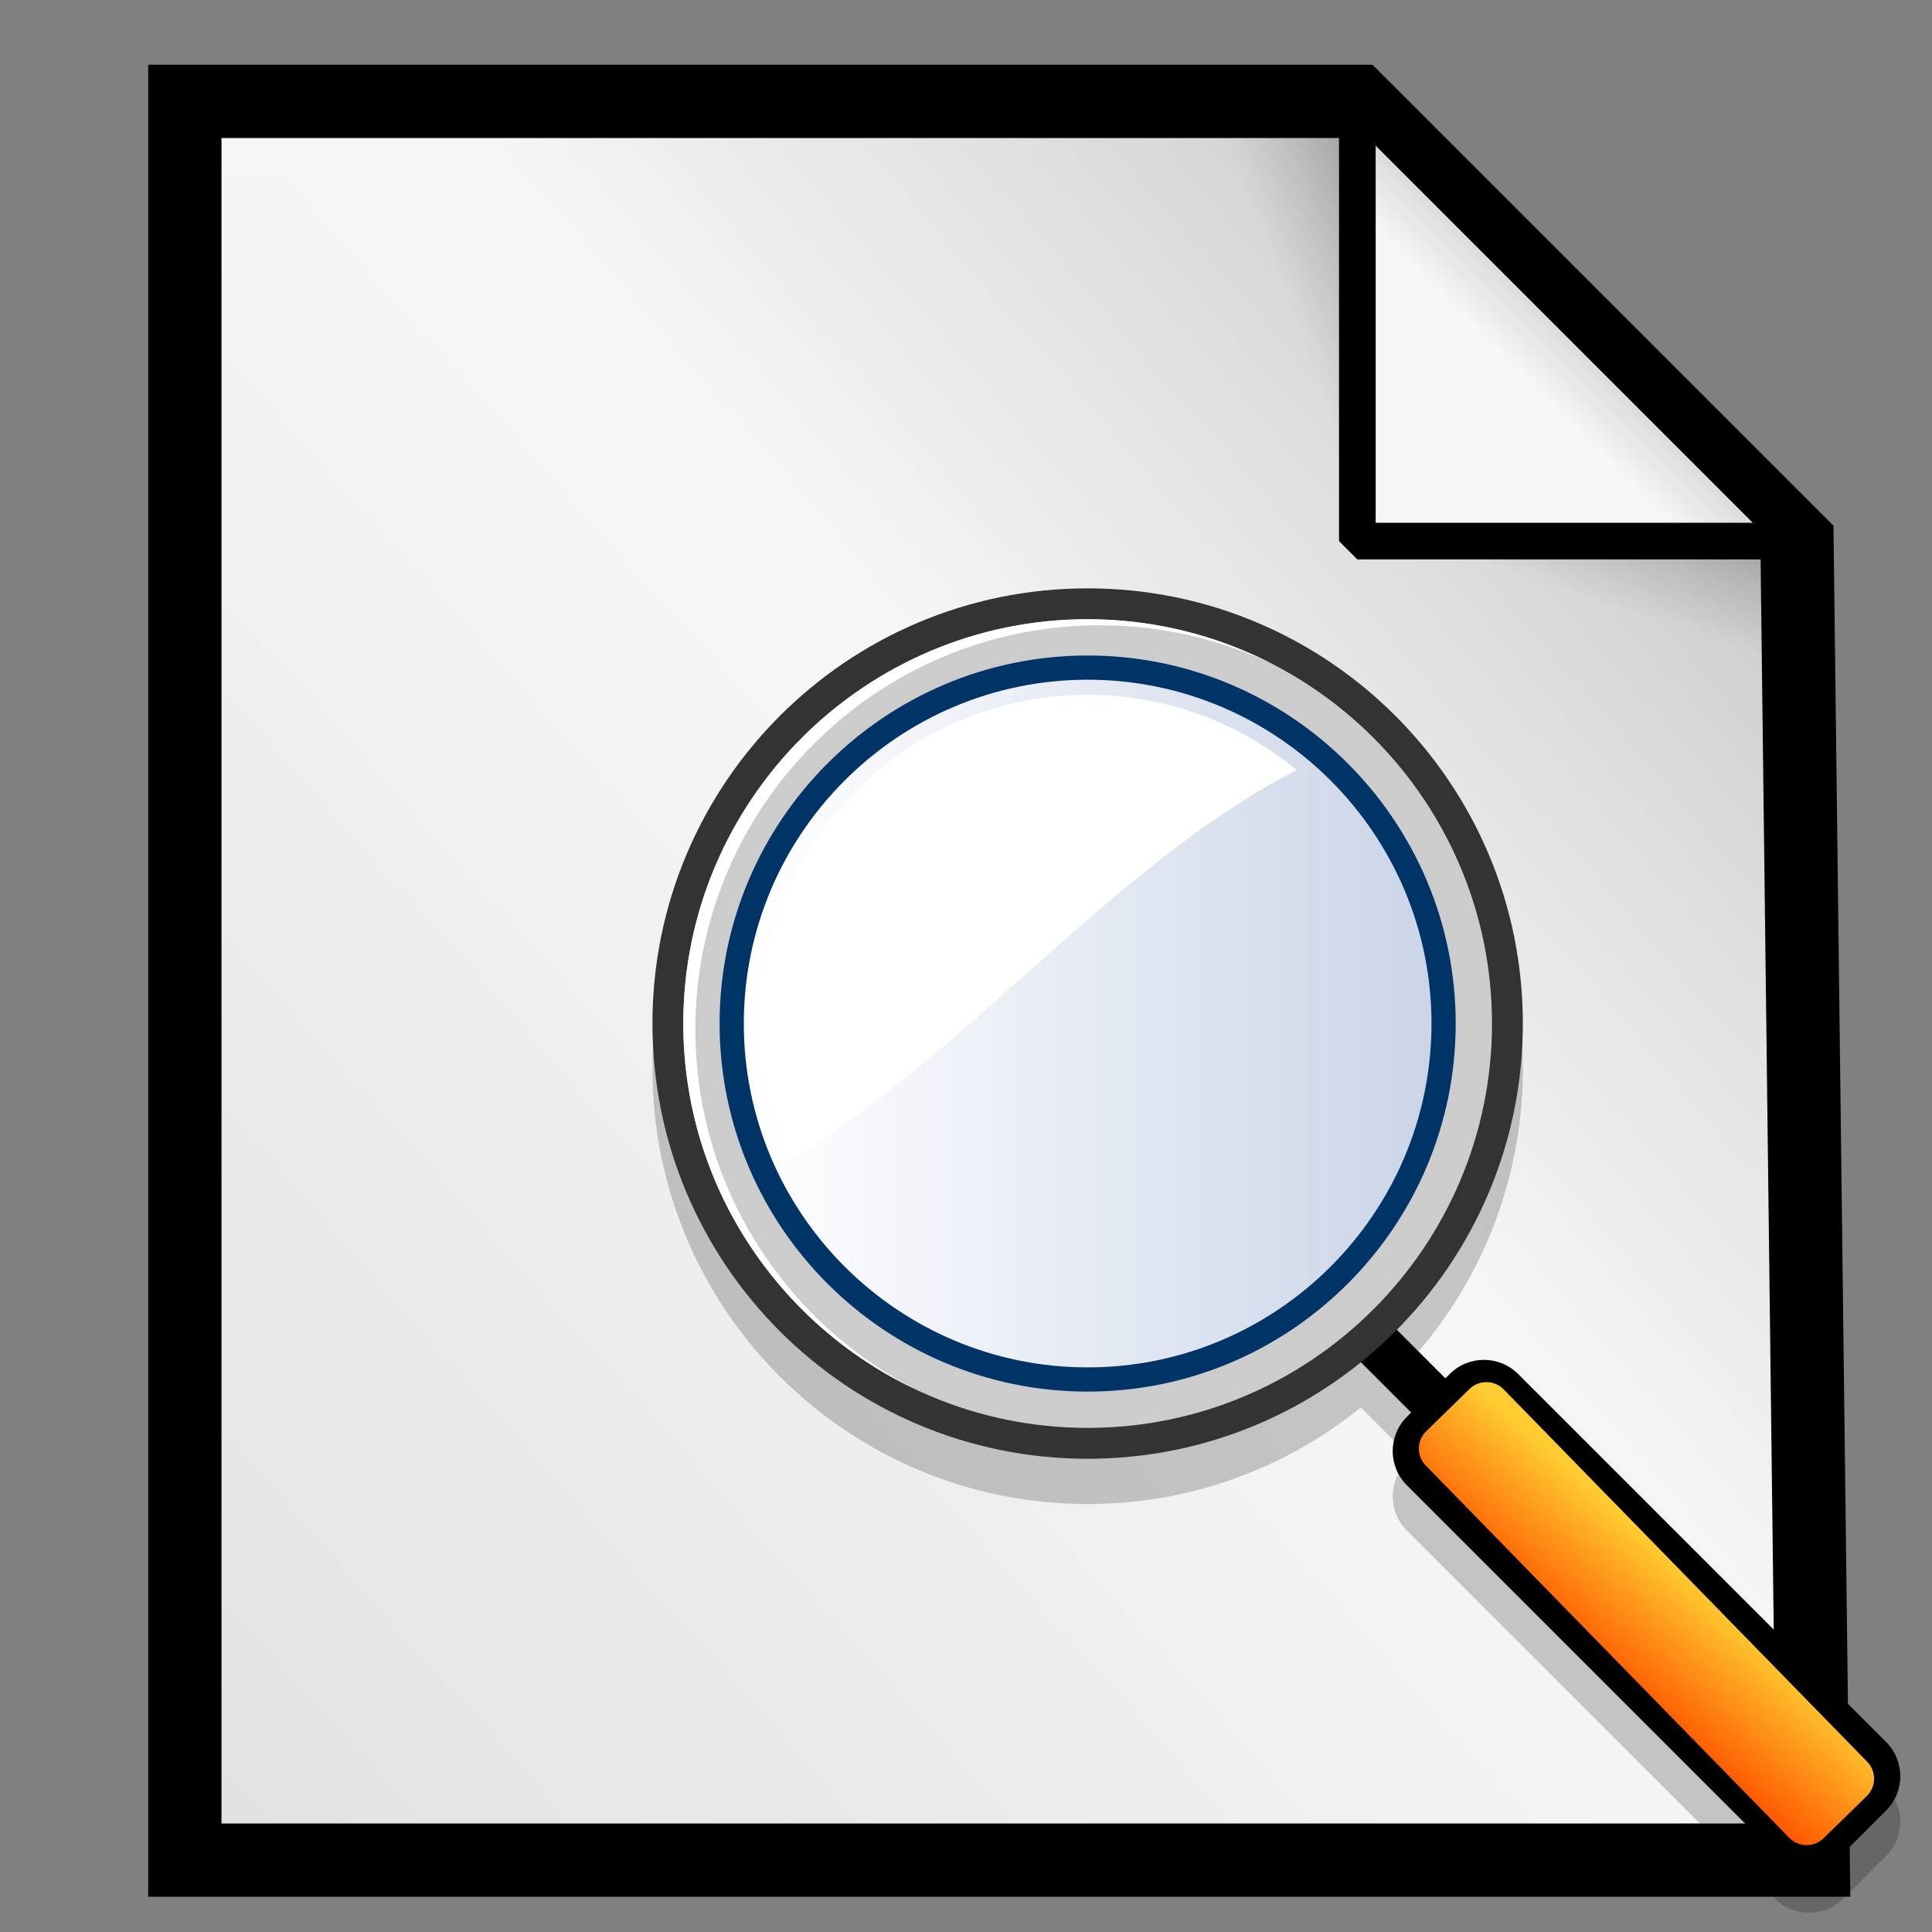 <?xml version="1.0" encoding="UTF-8" standalone="no"?>
<!DOCTYPE svg PUBLIC "-//W3C//DTD SVG 20010904//EN"
"http://www.w3.org/TR/2001/REC-SVG-20010904/DTD/svg10.dtd">
<!-- Created with Sodipodi ("http://www.sodipodi.com/") -->
<svg
   width="102pt"
   height="102pt"
   viewBox="0 0 256 256"
   overflow="visible"
   enable-background="new 0 0 256 256"
   xml:space="preserve"
   id="svg153"
   sodipodi:version="0.32"
   sodipodi:docname="find.svg"
   sodipodi:docbase="/usr/share/icons/dlg-etiquette/scalable/stock"
   inkscape:version="0.40"
   xmlns="http://www.w3.org/2000/svg"
   xmlns:cc="http://web.resource.org/cc/"
   xmlns:inkscape="http://www.inkscape.org/namespaces/inkscape"
   xmlns:sodipodi="http://sodipodi.sourceforge.net/DTD/sodipodi-0.dtd"
   xmlns:rdf="http://www.w3.org/1999/02/22-rdf-syntax-ns#"
   xmlns:xml="http://www.w3.org/XML/1998/namespace"
   xmlns:dc="http://purl.org/dc/elements/1.1/"
   xmlns:xlink="http://www.w3.org/1999/xlink"><rect x="0" y="0" width="256" height="256" fill="#808080" stroke="none"/>


  <defs
   id="defs192"><linearGradient
   inkscape:collect="always"
   xlink:href="#MaterialSoftShadow"
   id="linearGradient1276"
   gradientUnits="userSpaceOnUse"
   gradientTransform="scale(0.962,1.039)"
   x1="118.162"
   y1="11.005"
   x2="74.862"
   y2="51.599" />

<linearGradient
   inkscape:collect="always"
   xlink:href="#MaterialSoftShadow"
   id="linearGradient1277"
   gradientUnits="userSpaceOnUse"
   gradientTransform="scale(0.961,1.041)"
   x1="-59.549"
   y1="197.542"
   x2="76.516"
   y2="66.195" />

<linearGradient
   inkscape:collect="always"
   xlink:href="#MaterialSoftShadow"
   id="linearGradient1278"
   gradientUnits="userSpaceOnUse"
   x1="106.875"
   y1="17.297"
   x2="101.953"
   y2="22.219" />

<linearGradient
   inkscape:collect="always"
   xlink:href="#MaterialSoftShadow"
   id="linearGradient1279"
   gradientUnits="userSpaceOnUse"
   gradientTransform="scale(1.732,0.577)"
   x1="68.409"
   y1="57.359"
   x2="61.494"
   y2="64.408" />

<linearGradient
   inkscape:collect="always"
   xlink:href="#MaterialSoftShadow"
   id="linearGradient1280"
   gradientUnits="userSpaceOnUse"
   gradientTransform="matrix(0.577,0,0,1.732,-7.305354e-16,-5)"
   x1="154.704"
   y1="5.295"
   x2="148.012"
   y2="12.738" />


    
    
    
    <linearGradient
   id="XMLID_1_"
   gradientUnits="userSpaceOnUse"
   x1="86.395"
   y1="86.276"
   x2="312.329"
   y2="312.21">
      <stop
   offset="0"
   style="stop-color:#FFFFFF"
   id="stop161" />


      <stop
   offset="1"
   style="stop-color:#99CCFF"
   id="stop162" />


    </linearGradient>


    
    
    
    
    
    
    <linearGradient
   id="XMLID_2_"
   gradientUnits="userSpaceOnUse"
   x1="211.957"
   y1="220.92"
   x2="223.183"
   y2="208.091"
   gradientTransform="matrix(1 0.012 -0.012 1 2.579 -2.6)">
      <stop
   offset="0"
   style="stop-color:#ff5800;stop-opacity:1;"
   id="stop173" />


      <stop
   offset="1"
   style="stop-color:#ffcc31;stop-opacity:1;"
   id="stop174" />


    </linearGradient>


    
    
    
    
    
    <linearGradient
   id="XMLID_3_"
   gradientUnits="userSpaceOnUse"
   x1="98.558"
   y1="135.627"
   x2="189.679"
   y2="135.627">
      <stop
   offset="0"
   style="stop-color:#FFFFFF"
   id="stop184" />


      <stop
   offset="1"
   style="stop-color:#CBD5E8"
   id="stop185" />


    </linearGradient>


    
    
  </defs>


  <sodipodi:namedview
   id="base"
   inkscape:zoom="5.2885695"
   inkscape:cx="4.9960863"
   inkscape:cy="24.856355"
   inkscape:window-width="640"
   inkscape:window-height="538"
   inkscape:window-x="0"
   inkscape:window-y="26"
   inkscape:current-layer="svg153" />


  <g
   id="g1124"
   transform="translate(2.017,2.017)">



  <defs
   id="defs181">
  <linearGradient
   y2="312.21"
   x2="312.329"
   y1="86.276"
   x1="86.395"
   gradientUnits="userSpaceOnUse"
   id="linearGradient32"
   xlink:href="#XMLID_1_"
   inkscape:collect="always" />


  <linearGradient
   y2="185.75"
   x2="249.582"
   y1="185.75"
   x1="121.918"
   gradientUnits="userSpaceOnUse"
   id="linearGradient33"
   xlink:href="#XMLID_2_"
   inkscape:collect="always" />


  <linearGradient
   inkscape:collect="always"
   xlink:href="#MaterialSoftShadow"
   id="linearGradient135"
   gradientUnits="userSpaceOnUse"
   gradientTransform="matrix(0.577,0,0,1.732,0,-5)"
   x1="154.704"
   y1="5.295"
   x2="148.012"
   y2="12.738" />


  <linearGradient
   inkscape:collect="always"
   xlink:href="#MaterialSoftShadow"
   id="linearGradient134"
   gradientUnits="userSpaceOnUse"
   gradientTransform="scale(1.732,0.577)"
   x1="68.409"
   y1="57.359"
   x2="61.494"
   y2="64.408" />


  <linearGradient
   inkscape:collect="always"
   xlink:href="#MaterialSoftShadow"
   id="linearGradient133"
   gradientUnits="userSpaceOnUse"
   x1="106.875"
   y1="17.297"
   x2="101.953"
   y2="22.219" />


  <linearGradient
   inkscape:collect="always"
   xlink:href="#MaterialSoftShadow"
   id="linearGradient132"
   gradientUnits="userSpaceOnUse"
   gradientTransform="scale(0.961,1.041)"
   x1="-59.549"
   y1="197.542"
   x2="76.516"
   y2="66.195" />


  <linearGradient
   inkscape:collect="always"
   xlink:href="#MaterialSoftShadow"
   id="linearGradient131"
   gradientUnits="userSpaceOnUse"
   gradientTransform="scale(0.962,1.039)"
   x1="118.162"
   y1="11.005"
   x2="74.862"
   y2="51.599" />


  <linearGradient
   inkscape:collect="always"
   xlink:href="#MaterialSoftShadow"
   id="linearGradient130"
   gradientUnits="userSpaceOnUse"
   gradientTransform="matrix(0.577,0,0,1.732,0,-5)"
   x1="154.704"
   y1="5.295"
   x2="148.012"
   y2="12.738" />


  <linearGradient
   inkscape:collect="always"
   xlink:href="#MaterialSoftShadow"
   id="linearGradient129"
   gradientUnits="userSpaceOnUse"
   gradientTransform="scale(1.732,0.577)"
   x1="68.409"
   y1="57.359"
   x2="61.494"
   y2="64.408" />


  <linearGradient
   inkscape:collect="always"
   xlink:href="#MaterialSoftShadow"
   id="linearGradient128"
   gradientUnits="userSpaceOnUse"
   x1="106.875"
   y1="17.297"
   x2="101.953"
   y2="22.219" />


  <linearGradient
   inkscape:collect="always"
   xlink:href="#MaterialSoftShadow"
   id="linearGradient127"
   gradientUnits="userSpaceOnUse"
   gradientTransform="scale(0.961,1.041)"
   x1="-59.549"
   y1="197.542"
   x2="76.516"
   y2="66.195" />


  <linearGradient
   inkscape:collect="always"
   xlink:href="#MaterialSoftShadow"
   id="linearGradient126"
   gradientUnits="userSpaceOnUse"
   gradientTransform="scale(0.962,1.039)"
   x1="118.162"
   y1="11.005"
   x2="74.862"
   y2="51.599" />


  <linearGradient
   inkscape:collect="always"
   xlink:href="#MaterialSoftShadow"
   id="linearGradient447"
   gradientTransform="scale(1.732,0.577)"
   x1="68.409"
   y1="57.359"
   x2="61.494"
   y2="64.408"
   gradientUnits="userSpaceOnUse" />


  <linearGradient
   inkscape:collect="always"
   xlink:href="#MaterialSoftShadow"
   id="linearGradient443"
   x1="106.875"
   y1="17.297"
   x2="101.953"
   y2="22.219"
   gradientUnits="userSpaceOnUse" />


  <linearGradient
   inkscape:collect="always"
   xlink:href="#MaterialSoftShadow"
   id="linearGradient439"
   gradientUnits="userSpaceOnUse"
   gradientTransform="scale(0.961,1.041)"
   x1="-59.549"
   y1="197.542"
   x2="76.516"
   y2="66.195" />


  <linearGradient
   inkscape:collect="always"
   xlink:href="#MaterialSoftShadow"
   id="linearGradient437"
   gradientTransform="scale(0.962,1.039)"
   x1="118.162"
   y1="11.005"
   x2="74.862"
   y2="51.599"
   gradientUnits="userSpaceOnUse" />


  <linearGradient
   inkscape:collect="always"
   xlink:href="#MaterialSoftShadow"
   id="linearGradient432"
   gradientTransform="matrix(0.577,0,0,1.732,0,-5)"
   x1="154.704"
   y1="5.295"
   x2="148.012"
   y2="12.738"
   gradientUnits="userSpaceOnUse" />


  <linearGradient
   inkscape:collect="always"
   xlink:href="#MaterialSoftShadow"
   id="linearGradient105"
   gradientUnits="userSpaceOnUse"
   gradientTransform="scale(0.952,1.05)"
   x1="31.32"
   y1="156.126"
   x2="77.757"
   y2="84.253" />


  <linearGradient
   id="MaterialSoftShadow">
    <stop
   style="stop-color:#000000;stop-opacity:0.216;"
   offset="0"
   id="stop2619" />


    <stop
   style="stop-color:#000000;stop-opacity:0.098;"
   offset="0.5"
   id="stop2621" />


    <stop
   style="stop-color:#000000;stop-opacity:0;"
   offset="1"
   id="stop2620" />


  </linearGradient>


  <linearGradient
   inkscape:collect="always"
   xlink:href="#MaterialSoftShadow"
   id="linearGradient93"
   gradientTransform="scale(0.962,1.039)"
   x1="118.162"
   y1="11.005"
   x2="74.862"
   y2="51.599"
   gradientUnits="userSpaceOnUse" />


  <linearGradient
   id="linearGradient94">
    <stop
   style="stop-color:#000000;stop-opacity:0.216;"
   offset="0"
   id="stop95" />


    <stop
   style="stop-color:#000000;stop-opacity:0.098;"
   offset="0.5"
   id="stop96" />


    <stop
   style="stop-color:#000000;stop-opacity:0;"
   offset="1"
   id="stop97" />


  </linearGradient>


  <linearGradient
   inkscape:collect="always"
   xlink:href="#MaterialSoftShadow"
   id="linearGradient98"
   gradientUnits="userSpaceOnUse"
   gradientTransform="scale(0.961,1.041)"
   x1="-59.549"
   y1="197.542"
   x2="76.516"
   y2="66.195" />


  <linearGradient
   id="linearGradient99">
    <stop
   style="stop-color:#000000;stop-opacity:0.216;"
   offset="0"
   id="stop100" />


    <stop
   style="stop-color:#000000;stop-opacity:0.098;"
   offset="0.5"
   id="stop101" />


    <stop
   style="stop-color:#000000;stop-opacity:0;"
   offset="1"
   id="stop102" />


  </linearGradient>


  <linearGradient
   inkscape:collect="always"
   xlink:href="#MaterialSoftShadow"
   id="linearGradient103"
   x1="106.875"
   y1="17.297"
   x2="101.953"
   y2="22.219"
   gradientUnits="userSpaceOnUse" />


  <linearGradient
   id="linearGradient104">
    <stop
   style="stop-color:#000000;stop-opacity:0.216;"
   offset="0"
   id="stop105" />


    <stop
   style="stop-color:#000000;stop-opacity:0.098;"
   offset="0.5"
   id="stop106" />


    <stop
   style="stop-color:#000000;stop-opacity:0;"
   offset="1"
   id="stop107" />


  </linearGradient>


  <linearGradient
   inkscape:collect="always"
   xlink:href="#MaterialSoftShadow"
   id="linearGradient108"
   gradientTransform="scale(1.732,0.577)"
   x1="68.409"
   y1="57.359"
   x2="61.494"
   y2="64.408"
   gradientUnits="userSpaceOnUse" />


  <linearGradient
   id="linearGradient109">
    <stop
   style="stop-color:#000000;stop-opacity:0.216;"
   offset="0"
   id="stop110" />


    <stop
   style="stop-color:#000000;stop-opacity:0.098;"
   offset="0.5"
   id="stop111" />


    <stop
   style="stop-color:#000000;stop-opacity:0;"
   offset="1"
   id="stop112" />


  </linearGradient>


  <linearGradient
   inkscape:collect="always"
   xlink:href="#MaterialSoftShadow"
   id="linearGradient113"
   gradientTransform="matrix(0.577,0,0,1.732,0,-5)"
   x1="154.704"
   y1="5.295"
   x2="148.012"
   y2="12.738"
   gradientUnits="userSpaceOnUse" />


  <linearGradient
   id="linearGradient114">
    <stop
   style="stop-color:#000000;stop-opacity:0.216;"
   offset="0"
   id="stop115" />


    <stop
   style="stop-color:#000000;stop-opacity:0.098;"
   offset="0.5"
   id="stop116" />


    <stop
   style="stop-color:#000000;stop-opacity:0;"
   offset="1"
   id="stop117" />


  </linearGradient>


  
  
  
  
  
</defs>



  <sodipodi:namedview
   inkscape:current-layer="svg153"
   inkscape:window-y="208"
   inkscape:window-x="632"
   inkscape:window-height="538"
   inkscape:window-width="640"
   inkscape:cy="30.885792"
   inkscape:cx="36.183844"
   inkscape:zoom="5.9833333"
   id="namedview1252" />



  <g
   id="g1254"
   style="stroke:#000000">
    <path
   id="path1256"
   d="M 256,256 L 0,256 L 0,0 L 256,0 L 256,256 z "
   style="fill:none;stroke:none" />



  </g>



  
<g
   id="g118"
   transform="matrix(1.942,0,0,1.942,3.057,5.593)">
  <path
   style="fill:#f6f6f6;fill-opacity:1;fill-rule:evenodd;stroke:none;stroke-width:2.5;stroke-linecap:butt;stroke-linejoin:miter;stroke-miterlimit:4;stroke-opacity:1"
   d="M 10,3 L 10,123 L 121.105,123 L 120,33 L 90,3 L 10,3 z "
   id="path119"
   sodipodi:nodetypes="cccccc" />


  <path
   style="fill:url(#linearGradient1276);fill-opacity:1;fill-rule:evenodd;stroke:#000000;stroke-width:5;stroke-linecap:butt;stroke-linejoin:miter;stroke-miterlimit:4;stroke-opacity:1"
   d="M 10,3 L 10,123 L 121.105,123 L 120,33 L 90,3 L 10,3 z "
   id="path120"
   sodipodi:nodetypes="cccccc" />


  <path
   style="fill:url(#linearGradient1277);fill-opacity:1;fill-rule:evenodd;stroke:none;stroke-width:2.5;stroke-linecap:butt;stroke-linejoin:miter;stroke-miterlimit:4;stroke-opacity:1"
   d="M 10,8 L 10,123 L 116.105,123 L 115.05,36.75 L 86.4,8 L 10,8 z "
   id="path121"
   sodipodi:nodetypes="cccccc" />


  <path
   style="fill:#f6f6f6;fill-opacity:1;fill-rule:evenodd;stroke:none;stroke-width:2.5;stroke-linecap:butt;stroke-linejoin:bevel;stroke-miterlimit:4;stroke-opacity:1"
   d="M 90,3 L 90,33 L 120,33 L 90,3 z "
   id="path122"
   sodipodi:nodetypes="cccc" />


  <path
   style="fill:url(#linearGradient1278);fill-opacity:1;fill-rule:evenodd;stroke:#000000;stroke-width:2.5;stroke-linecap:butt;stroke-linejoin:bevel;stroke-miterlimit:4;stroke-opacity:1"
   d="M 90,3 L 90,33 L 120,33 L 90,3 z "
   id="path123"
   sodipodi:nodetypes="cccc" />


  <path
   style="fill:url(#linearGradient1279);fill-opacity:1;fill-rule:evenodd;stroke:none;stroke-width:2.5;stroke-linecap:butt;stroke-linejoin:bevel;stroke-miterlimit:4;stroke-opacity:1"
   d="M 120,43 L 120,33 L 90,33 L 120,43 z "
   id="path124"
   sodipodi:nodetypes="cccc" />


  <path
   style="fill:url(#linearGradient1280);fill-opacity:1;fill-rule:evenodd;stroke:none;stroke-width:2.5;stroke-linecap:butt;stroke-linejoin:bevel;stroke-miterlimit:4;stroke-opacity:1"
   d="M 80,3 L 90,3 L 90,33 L 80,3 z "
   id="path125"
   sodipodi:nodetypes="cccc" />


</g>


</g>

<g
   id="Layer_2"
   stroke="#000000">
    <path
   fill="none"
   stroke="none"
   d="M256,256H0V0h256V256z"
   id="path155" />


  </g>


  <path
   d="M249.922,236.827l-48.761-48.76c-2.505-2.505-6.566-2.505-9.071,0l-0.567,0.567l-6.435-6.435    c10.319-10.42,16.697-24.751,16.697-40.574c0-31.848-25.818-57.667-57.668-57.667c-31.848,0-57.666,25.818-57.666,57.667    c0,31.849,25.818,57.667,57.666,57.667c13.715,0,26.304-4.796,36.202-12.791l6.668,6.668l-0.568,0.567    c-2.505,2.505-2.505,6.566,0,9.07l48.761,48.762c2.506,2.504,6.566,2.504,9.071,0l5.671-5.67    C252.427,243.394,252.427,239.332,249.922,236.827z"
   id="path169"
   stroke="none"
   opacity="0.2"
   style="stroke:none;opacity:0.2;" />

<path
   d="M147.865,148.048l47.626,47.626l4.536-4.534l-47.626-47.626L147.865,148.048z"
   id="path170"
   stroke="none"
   style="stroke:none;" />

<path
   d="M186.419,187.737c-2.505,2.505-2.505,6.566,0,9.07l48.761,48.762    c2.506,2.504,6.566,2.504,9.071,0l5.671-5.67c2.505-2.506,2.505-6.567,0-9.072l-48.761-48.76c-2.505-2.505-6.566-2.505-9.071,0    L186.419,187.737z"
   id="path171"
   stroke="none"
   fill="#993300"
   style="stroke:none;fill:#000000;fill-opacity:1;" />

<path
   d="M199.248,184.105c-1.235-1.265-3.271-1.289-4.535-0.054l-5.738,5.603    c-1.265,1.234-1.289,3.27-0.055,4.534l48.173,49.341c1.235,1.267,3.271,1.291,4.535,0.055l5.737-5.601    c1.267-1.235,1.291-3.271,0.055-4.535L199.248,184.105z"
   id="path178"
   stroke="none"
   fill="url(#XMLID_2_)"
   style="stroke:none;fill:url(#XMLID_2_);" />

<path
   d="M86.451,135.626c0,31.849,25.818,57.667,57.666,57.667c31.85,0,57.668-25.818,57.668-57.667    c0-31.848-25.818-57.667-57.668-57.667C112.27,77.959,86.451,103.778,86.451,135.626z"
   id="path179"
   stroke="none"
   fill="#333333"
   style="stroke:none;fill:#333333;" />

<path
   d="M90.54,135.626c0,29.543,24.036,53.578,53.578,53.578c29.544,0,53.579-24.035,53.579-53.578    s-24.035-53.578-53.579-53.578C114.575,82.048,90.54,106.083,90.54,135.626z"
   id="path180"
   stroke="none"
   fill="#CCCCCC"
   style="stroke:none;fill:#cccccc;" />

<path
   d="M92.143,136.428c0-29.542,24.036-53.578,53.579-53.578c8.175,0,15.925,1.848,22.864,5.136    c-7.342-3.785-15.655-5.937-24.469-5.937c-29.542,0-53.578,24.035-53.578,53.578c0,21.369,12.577,39.848,30.715,48.442    C103.986,175.164,92.143,157.158,92.143,136.428z"
   id="path181"
   stroke="none"
   fill="#FFFFFF"
   style="stroke:none;fill:#ffffff;" />

<path
   d="M95.351,135.626c0,26.892,21.877,48.767,48.767,48.767    c26.891,0,48.768-21.875,48.768-48.767c0-26.89-21.877-48.767-48.768-48.767C117.228,86.859,95.351,108.736,95.351,135.626z"
   id="path182"
   stroke="none"
   fill="#003366"
   style="stroke:none;fill:#003366;" />

<path
   d="M98.558,135.626c0,25.122,20.438,45.561,45.56,45.561    c25.123,0,45.562-20.438,45.562-45.561c0-25.121-20.438-45.56-45.562-45.56C118.996,90.066,98.558,110.505,98.558,135.626z"
   id="path189"
   stroke="none"
   fill="url(#XMLID_3_)"
   style="stroke:none;fill:url(#XMLID_3_);" />

<path
   d="M100.558,135.626c0,6.399,1.398,12.474,3.887,17.952c1.641-0.575,3.178-1.397,4.555-2.578    c22.087-14.941,40.378-37.475,62.82-48.966c-7.535-6.224-17.19-9.968-27.703-9.968    C120.098,92.066,100.558,111.607,100.558,135.626z"
   id="path190"
   stroke="none"
   fill="#FFFFFF"
   style="stroke:none;fill:#ffffff;" />


</svg>
